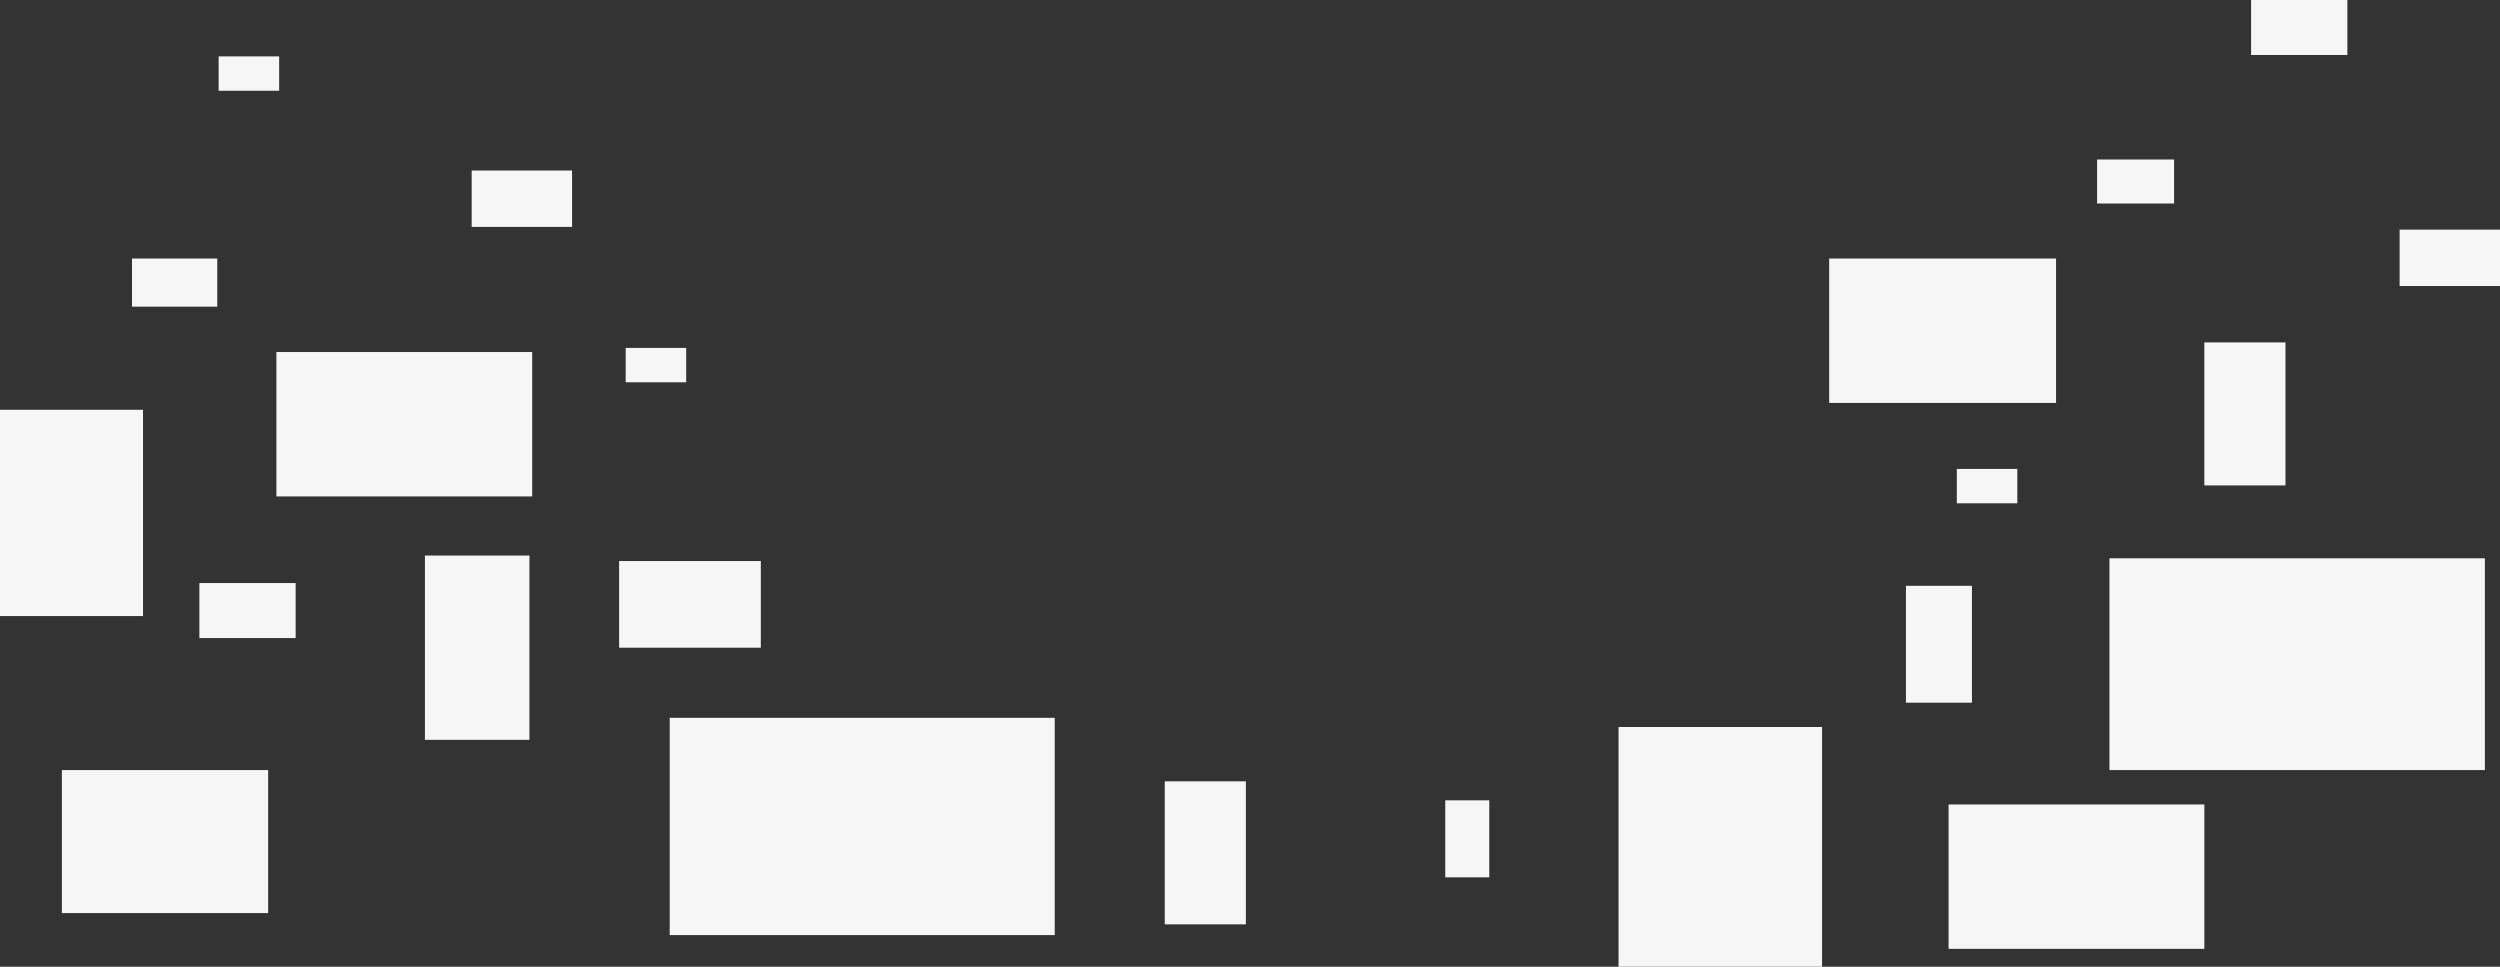 <?xml version="1.0" encoding="UTF-8" standalone="no"?>
<svg
   viewBox="0 0 1818 703"
   version="1.1"
   id="svg18838"
   sodipodi:docname="boxes.svg"
   inkscape:version="1.2.1 (9c6d41e410, 2022-07-14)"
   xmlns:inkscape="http://www.inkscape.org/namespaces/inkscape"
   xmlns:sodipodi="http://sodipodi.sourceforge.net/DTD/sodipodi-0.dtd"
   xmlns="http://www.w3.org/2000/svg"
   xmlns:svg="http://www.w3.org/2000/svg">
  <rect x="0" y="0" width="1818" height="703" fill="#333333" stroke="none"/>
  <defs
     id="defs18842" />
  <sodipodi:namedview
     id="namedview18840"
     pagecolor="#373737"
     bordercolor="#000000"
     borderopacity="0.25"
     inkscape:showpageshadow="2"
     inkscape:pageopacity="0"
     inkscape:pagecheckerboard="0"
     inkscape:deskcolor="#d1d1d1"
     showgrid="false"
     inkscape:zoom="0.66556656"
     inkscape:cx="886.46281"
     inkscape:cy="357.59008"
     inkscape:window-width="2560"
     inkscape:window-height="1377"
     inkscape:window-x="5112"
     inkscape:window-y="-8"
     inkscape:window-maximized="1"
     inkscape:current-layer="svg18838" />
  <style
     type="text/css"
     id="style18680">
    .st0{enable-background:new    ;}
    .st1{fill-rule:evenodd;clip-rule:evenodd;fill:#F6F6F6;}
</style>
  <g
     id="Rectangle_19_copy_1_"
     class="st0">
    <g
       id="Rectangle_19_copy">
      <g
         id="g18696">
        <rect
           x="487"
           y="522"
           class="st1"
           width="280"
           height="158"
           id="rect18694" />
      </g>
    </g>
  </g>
  <g
     id="Rectangle_19_copy_13_1_"
     class="st0">
    <g
       id="Rectangle_19_copy_13">
      <g
         id="g18702">
        <rect
           x="145"
           y="424"
           class="st1"
           width="70"
           height="40"
           id="rect18700" />
      </g>
    </g>
  </g>
  <g
     id="Rectangle_19_copy_19_1_"
     class="st0">
    <g
       id="Rectangle_19_copy_19">
      <g
         id="g18708">
        <rect
           x="1637"
           class="st1"
           width="70"
           height="40"
           id="rect18706" />
      </g>
    </g>
  </g>
  <g
     id="Rectangle_19_copy_10_1_"
     class="st0">
    <g
       id="Rectangle_19_copy_10">
      <g
         id="g18714">
        <rect
           x="1525"
           y="116"
           class="st1"
           width="56"
           height="32"
           id="rect18712" />
      </g>
    </g>
  </g>
  <g
     id="Rectangle_19_copy_17_1_"
     class="st0">
    <g
       id="Rectangle_19_copy_17">
      <g
         id="g18720">
        <rect
           x="1051"
           y="582"
           class="st1"
           width="32"
           height="56"
           id="rect18718" />
      </g>
    </g>
  </g>
  <g
     id="Rectangle_19_copy_2_1_"
     class="st0"
     transform="translate(0,111.183)">
    <g
       id="Rectangle_19_copy_2">
      <g
         id="g18726">
        <rect
           x="847"
           y="457"
           class="st1"
           width="59"
           height="104"
           id="rect18724" />
      </g>
    </g>
  </g>
  <g
     id="Rectangle_19_copy_15_1_"
     class="st0">
    <g
       id="Rectangle_19_copy_15">
      <g
         id="g18732">
        <rect
           x="1603"
           y="249"
           class="st1"
           width="59"
           height="104"
           id="rect18730" />
      </g>
    </g>
  </g>
  <g
     id="Rectangle_19_copy_16_1_"
     class="st0">
    <g
       id="Rectangle_19_copy_16">
      <g
         id="g18738">
        <rect
           x="45"
           y="560"
           class="st1"
           width="150"
           height="104"
           id="rect18736" />
      </g>
    </g>
  </g>
  <g
     id="Rectangle_19_copy_21_1_"
     class="st0">
    <g
       id="Rectangle_19_copy_21">
      <g
         id="g18744">
        <rect
           y="298"
           class="st1"
           width="104"
           height="150"
           id="rect18742" />
      </g>
    </g>
  </g>
  <g
     id="Rectangle_19_copy_7_1_"
     class="st0">
    <g
       id="Rectangle_19_copy_7">
      <g
         id="g18750">
        <rect
           x="201"
           y="256"
           class="st1"
           width="186"
           height="105"
           id="rect18748" />
      </g>
    </g>
  </g>
  <g
     id="Rectangle_19_copy_3_1_"
     class="st0"
     transform="matrix(0.92,0,0,1,36.22,0)">
    <g
       id="Rectangle_19_copy_3">
      <g
         id="g18756">
        <rect
           x="450"
           y="408"
           class="st1"
           width="112"
           height="63"
           id="rect18754" />
      </g>
    </g>
  </g>
  <g
     id="Rectangle_19_copy_6_1_"
     class="st0"
     transform="matrix(0.887,0,0,1,182.398,0)">
    <g
       id="Rectangle_19_copy_6">
      <g
         id="g18762">
        <rect
           x="1294"
           y="188"
           class="st1"
           width="186"
           height="105"
           id="rect18760" />
      </g>
    </g>
  </g>
  <g
     id="Rectangle_19_copy_4_7_"
     class="st0">
    <g
       id="Rectangle_19_copy_4">
      <g
         id="g18768">
        <rect
           x="455"
           y="253"
           class="st1"
           width="44"
           height="25"
           id="rect18766" />
      </g>
    </g>
  </g>
  <g
     id="Rectangle_19_copy_14_1_"
     class="st0">
    <g
       id="Rectangle_19_copy_14">
      <g
         id="g18774">
        <rect
           x="1423"
           y="341"
           class="st1"
           width="44"
           height="25"
           id="rect18772" />
      </g>
    </g>
  </g>
  <g
     id="Rectangle_19_copy_18_1_"
     class="st0">
    <g
       id="Rectangle_19_copy_18">
      <g
         id="g18780">
        <rect
           x="159"
           y="41"
           class="st1"
           width="44"
           height="25"
           id="rect18778" />
      </g>
    </g>
  </g>
  <g
     id="Rectangle_19_copy_9_1_"
     class="st0">
    <g
       id="Rectangle_19_copy_9">
      <g
         id="g18786">
        <rect
           x="309"
           y="404"
           class="st1"
           width="76"
           height="134"
           id="rect18784" />
      </g>
    </g>
  </g>
  <g
     id="Rectangle_19_copy_5_1_"
     class="st0">
    <g
       id="Rectangle_19_copy_5">
      <g
         id="g18798">
        <rect
           x="343"
           y="124"
           class="st1"
           width="73"
           height="41"
           id="rect18796" />
      </g>
    </g>
  </g>
  <g
     id="Rectangle_19_copy_22_1_"
     class="st0">
    <g
       id="Rectangle_19_copy_22">
      <g
         id="g18804">
        <rect
           x="1745"
           y="167"
           class="st1"
           width="73"
           height="41"
           id="rect18802" />
      </g>
    </g>
  </g>
  <g
     id="Rectangle_19_copy_4_5_"
     class="st0">
    <g
       id="Rectangle_19_copy_4_2_">
      <g
         id="g18810">
        <rect
           x="1417"
           y="585"
           class="st1"
           width="186"
           height="105"
           id="rect18808" />
      </g>
    </g>
  </g>
  <g
     id="Rectangle_19_copy_11_1_"
     class="st0">
    <g
       id="Rectangle_19_copy_11">
      <g
         id="g18816">
        <rect
           x="96"
           y="188"
           class="st1"
           width="62"
           height="35"
           id="rect18814" />
      </g>
    </g>
  </g>
  <g
     id="Rectangle_19_copy_20_1_"
     class="st0">
    <g
       id="Rectangle_19_copy_20">
      <g
         id="g18822">
        <rect
           x="1386"
           y="426"
           class="st1"
           width="48"
           height="85"
           id="rect18820" />
      </g>
    </g>
  </g>
  <g
     id="Rectangle_19_copy_4_4_"
     class="st0"
     transform="matrix(1,0,0,0.663,0,236.952)">
    <g
       id="Rectangle_19_copy_4_3_">
      <g
         id="g18828">
        <rect
           x="1177"
           y="440"
           class="st1"
           width="148"
           height="263"
           id="rect18826" />
      </g>
    </g>
  </g>
  <g
     id="Rectangle_19_copy_12_1_"
     class="st0">
    <g
       id="Rectangle_19_copy_12">
      <g
         id="g18834">
        <rect
           x="1534"
           y="406"
           class="st1"
           width="273"
           height="154"
           id="rect18832" />
      </g>
    </g>
  </g>
</svg>
